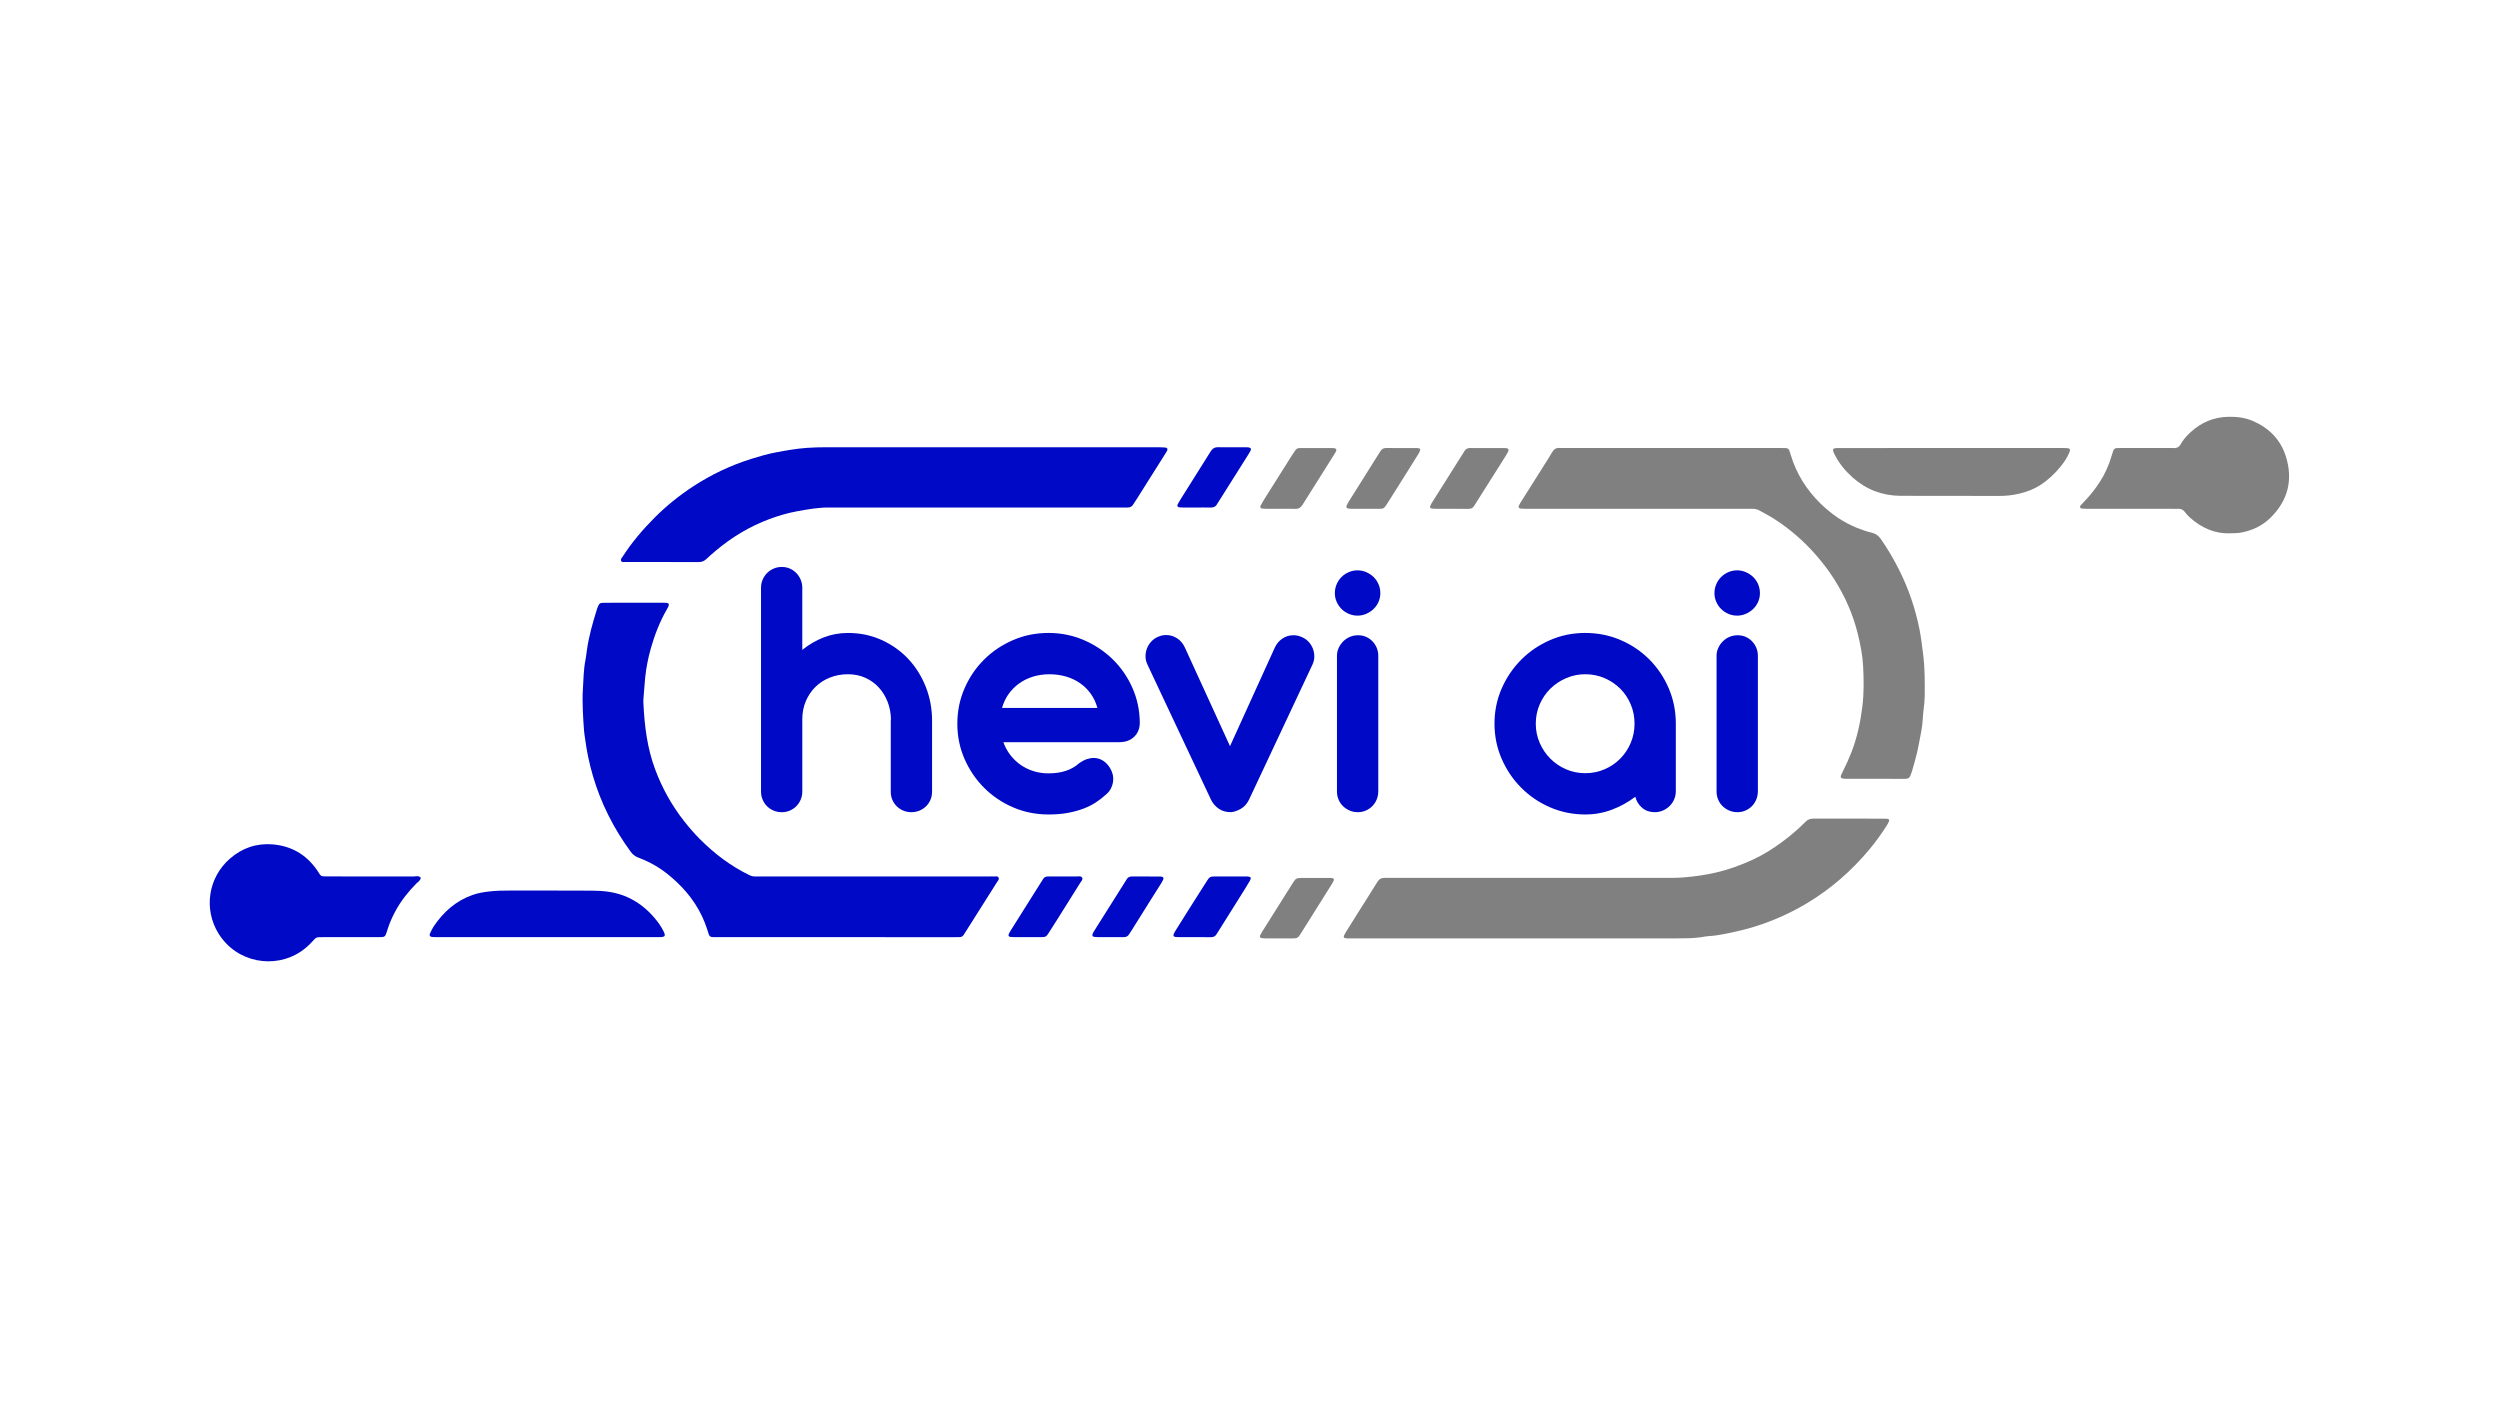 <?xml version="1.0" encoding="utf-8"?>
<!-- Generator: Adobe Illustrator 24.1.1, SVG Export Plug-In . SVG Version: 6.00 Build 0)  -->
<svg version="1.1" id="katman_1" xmlns="http://www.w3.org/2000/svg" xmlns:xlink="http://www.w3.org/1999/xlink" x="0px" y="0px"
	 viewBox="0 0 1920 1080" style="enable-background:new 0 0 1920 1080;" xml:space="preserve">
<style type="text/css">
	.st0{fill:#0009C6;}
	.st1{fill:#808080;}
</style>
<g>
	<path class="st0" d="M642.22,719.74c-30.29,0-60.58,0-90.87,0c-7.12,0-6.18,0.36-8.21-5.96c-4.53-14.11-12.47-26.02-23.19-36.15
		c-3.66-3.46-7.46-6.7-11.6-9.59c-5.61-3.92-11.66-6.99-18.04-9.38c-2.47-0.93-4.32-2.32-5.87-4.43
		c-13.04-17.8-22.89-37.19-29.1-58.39c-2.78-9.51-4.8-19.19-6.06-29.02c-0.23-1.76-0.57-3.5-0.7-5.26
		c-0.38-5.29-0.81-10.59-0.97-15.89c-0.16-5.31-0.32-10.65,0.03-15.95c0.51-7.64,0.49-15.33,2-22.89c0.49-2.46,0.73-4.96,1.08-7.44
		c1.49-10.57,4.39-20.79,7.56-30.94c0.18-0.56,0.35-1.13,0.56-1.68c1.34-3.48,1.74-3.83,5.51-3.84c15.22-0.03,30.44,0,45.66-0.02
		c3.41-0.01,4.81,0.49,2.54,4.37c-5.7,9.75-9.78,20.21-12.81,31.04c-1.98,7.1-3.43,14.33-4.21,21.71
		c-0.56,5.29-0.8,10.59-1.31,15.87c-0.13,1.32-0.15,2.66-0.09,3.98c0.8,17.47,2.91,34.71,9.11,51.23
		c5.39,14.36,12.76,27.59,22.24,39.64c3.84,4.88,7.91,9.57,12.3,13.95c11.04,11.04,23.35,20.37,37.44,27.25
		c1.5,0.73,2.99,1.22,4.66,1.17c1.48-0.04,2.95,0,4.43,0c58.36,0,116.73,0,175.09,0c1.18,0,2.37-0.08,3.54,0.02
		c1.39,0.12,3.21-0.68,4.01,0.93c0.66,1.32-0.65,2.46-1.33,3.54c-8.19,13-16.41,25.97-24.62,38.96c-0.32,0.5-0.61,1.01-0.95,1.5
		c-0.72,1.04-1.72,1.6-2.99,1.62c-1.48,0.03-2.95,0.06-4.43,0.06C702.5,719.74,672.36,719.74,642.22,719.74z"/>
	<path class="st1" d="M1257.76,390.77c-28.37,0-56.74,0-85.11-0.01c-1.62,0-3.25-0.03-4.86-0.18c-1.25-0.11-1.81-1.1-1.34-2.2
		c0.29-0.68,0.63-1.33,1.03-1.95c6.06-9.62,12.14-19.23,18.21-28.86c2.13-3.37,4.32-6.71,6.29-10.18c1.41-2.48,3.28-3.68,6.13-3.34
		c0.87,0.1,1.77,0.01,2.66,0.01c55.27,0,110.53,0,165.8,0c1.62,0,3.25,0.04,4.87,0.06c1.54,0.01,2.46,0.82,2.91,2.25
		c0.26,0.85,0.55,1.69,0.8,2.53c4.37,14.79,12.28,27.44,23.32,38.12c8.14,7.88,17.34,14.26,27.91,18.48
		c3.69,1.47,7.5,2.77,11.36,3.68c2.97,0.71,4.94,2.25,6.65,4.67c5.21,7.38,9.75,15.16,13.83,23.2c7.47,14.7,12.73,30.17,15.96,46.35
		c1.27,6.38,1.98,12.81,2.81,19.25c1.37,10.61,1.26,21.21,1.2,31.83c-0.02,3.38-0.39,6.78-0.83,10.14
		c-0.73,5.56-0.67,11.2-1.76,16.71c-1.08,5.5-2,11.04-3.25,16.51c-1.09,4.75-2.52,9.41-3.84,14.1c-0.36,1.28-0.86,2.51-1.33,3.75
		c-0.58,1.54-1.7,2.37-3.37,2.4c-0.59,0.01-1.18,0.05-1.77,0.05c-14.78,0-29.55,0-44.33-0.01c-0.88,0-1.77-0.08-2.64-0.23
		c-1.17-0.21-1.69-1.16-1.22-2.33c0.5-1.23,1.1-2.42,1.69-3.61c2.37-4.76,4.57-9.59,6.49-14.56c4.37-11.38,6.87-23.15,8.32-35.24
		c1.22-10.18,1.06-20.36,0.53-30.51c-0.44-8.38-2.09-16.66-4.09-24.86c-3.69-15.08-9.92-29.02-18.21-42.1
		c-4.2-6.63-9.01-12.81-14.16-18.71c-9.08-10.41-19.47-19.37-31.01-26.94c-3.94-2.59-8.18-4.73-12.29-7.05
		c-1.57-0.88-3.29-1.28-5.11-1.24c-1.48,0.03-2.96-0.01-4.43-0.01C1313.62,390.77,1285.69,390.77,1257.76,390.77z"/>
	<path class="st1" d="M1168.07,720.7c-42.99,0-85.98,0-128.98,0c-1.48,0-2.96,0.03-4.43-0.02c-2.94-0.11-3.3-0.83-1.77-3.53
		c0.44-0.77,0.9-1.52,1.37-2.28c2.97-4.76,5.93-9.53,8.92-14.27c4.88-7.75,9.85-15.44,14.62-23.25c1.43-2.35,3.25-3.24,5.83-3.12
		c1.47,0.07,2.95,0,4.43,0c69.14,0,138.28,0.01,207.43-0.01c5.76,0,11.54,0.09,17.27-0.36c8.37-0.66,16.66-1.8,24.9-3.7
		c10-2.31,19.52-5.78,28.78-10.07c7.93-3.67,15.28-8.36,22.3-13.54c6.42-4.74,12.48-9.94,18.12-15.59c1.71-1.72,3.62-2.28,5.97-2.27
		c11.82,0.06,23.64,0.03,35.46,0.02c5.91,0,11.82-0.01,17.73,0.01c1.18,0,2.36,0.03,3.54,0.13c1.03,0.09,1.61,0.97,1.21,1.89
		c-0.47,1.08-1.02,2.13-1.64,3.12c-4.19,6.62-8.78,12.97-13.82,18.97c-13.5,16.08-29.11,29.73-47.12,40.58
		c-11.04,6.65-22.64,12.1-34.83,16.34c-6.57,2.28-13.24,4.18-20.02,5.65c-7.05,1.53-14.1,3.22-21.36,3.56
		c-1.76,0.08-3.49,0.53-5.24,0.79c-6.3,0.93-12.66,0.92-19,0.93C1247.85,720.72,1207.96,720.7,1168.07,720.7z"/>
	<path class="st0" d="M747.24,389.79c-36.95,0-73.9,0.04-110.85-0.03c-8.33-0.02-16.43,1.46-24.56,2.96
		c-7.15,1.32-14.07,3.38-20.85,5.9c-15.25,5.67-28.98,13.95-41.4,24.42c-2.37,2-4.7,4.05-6.95,6.18c-1.69,1.6-3.5,2.45-5.93,2.44
		c-18.77-0.08-37.54-0.03-56.31-0.05c-1.14,0-2.61,0.41-3.28-0.74c-0.81-1.39,0.5-2.47,1.19-3.54c7-10.85,15.3-20.62,24.42-29.75
		c9.02-9.04,18.88-17.01,29.54-23.98c14.04-9.17,29.08-16.33,45.13-21.31c6.07-1.88,12.17-3.66,18.42-4.84
		c7.96-1.51,15.93-2.93,24.06-3.5c4.88-0.34,9.73-0.46,14.6-0.46c84.99-0.01,169.97-0.01,254.96,0c1.92,0,3.84,0.06,5.75,0.24
		c1.24,0.12,1.75,1.19,1.24,2.26c-0.19,0.4-0.41,0.78-0.65,1.16c-7.56,12-15.12,24-22.68,36c-0.95,1.5-1.96,2.95-2.91,4.45
		c-0.96,1.51-2.32,2.19-4.09,2.17c-1.48-0.02-2.96,0.02-4.43,0.02C823.5,389.79,785.37,389.79,747.24,389.79z"/>
	<path class="st0" d="M268.92,719.74c-6.94,0-13.89-0.01-20.83,0c-5.41,0.01-5-0.2-8.42,3.56c-2.59,2.84-5.47,5.36-8.68,7.52
		c-19.82,13.35-49.09,8.87-63.19-13.9c-11.45-18.48-8.14-42.78,8.83-57.54c9.32-8.11,20.43-11.93,32.76-10.9
		c13.97,1.16,25.32,7.49,33.56,19.01c0.43,0.6,0.83,1.22,1.23,1.84c2.4,3.72,2.04,3.76,7.16,3.76c22.01,0,44.02-0.03,66.03,0.05
		c1.93,0.01,4.14-0.92,5.8,0.96c-0.24,2.15-2.1,3.1-3.39,4.41c-6.04,6.13-11.41,12.77-15.6,20.31c-2.66,4.78-4.89,9.77-6.56,14.99
		c-0.18,0.56-0.32,1.14-0.51,1.7c-1.29,3.94-1.54,4.17-5.58,4.2c-5.47,0.04-10.93,0.01-16.4,0.02
		C273.06,719.74,270.99,719.74,268.92,719.74z"/>
	<path class="st1" d="M1712.87,409.56c-12.09,0.47-22.16-4.24-30.99-12.06c-1.43-1.26-2.72-2.72-3.86-4.25
		c-1.38-1.84-3.08-2.63-5.34-2.48c-1.18,0.08-2.36,0.01-3.54,0.01c-21.86,0-43.72,0-65.58-0.01c-1.62,0-3.25-0.05-4.86-0.21
		c-1.18-0.12-1.63-1.38-0.86-2.32c0.75-0.91,1.59-1.74,2.42-2.59c4.56-4.66,8.59-9.72,12.17-15.18c4.17-6.36,7.19-13.22,9.32-20.48
		c1.93-6.57,1.79-5.88,7.81-5.9c12.11-0.04,24.22-0.01,36.34-0.01c1.03,0,2.08-0.09,3.1,0.02c2.63,0.27,4.48-0.66,5.81-3.04
		c1.89-3.37,4.45-6.24,7.28-8.88c8.34-7.77,18.11-11.92,29.6-12.09c6.45-0.09,12.64,0.69,18.6,3.26c12.35,5.33,21.13,14.24,25.19,27
		c5.7,17.89,1.82,33.87-11.62,47.16c-6.48,6.4-14.48,10.14-23.45,11.63C1717.92,409.55,1715.37,409.44,1712.87,409.56z"/>
	<path class="st1" d="M1498.61,344.08c28.07,0,56.14,0,84.21,0c1.33,0,2.66-0.03,3.99,0.03c3.14,0.13,3.57,0.86,2.25,3.87
		c-1.68,3.82-3.99,7.25-6.62,10.46c-4.52,5.51-9.65,10.37-15.7,14.22c-4.79,3.05-10.04,5.01-15.51,6.35
		c-5.17,1.27-10.39,1.9-15.77,1.87c-25.26-0.13-50.53,0.03-75.79-0.09c-13.97-0.07-26.32-4.74-36.81-14.06
		c-5.45-4.85-10.08-10.38-13.46-16.88c-0.48-0.92-0.96-1.84-1.33-2.8c-0.72-1.87-0.11-2.79,1.91-2.9c1.47-0.08,2.95-0.05,4.43-0.05
		C1442.47,344.08,1470.54,344.08,1498.61,344.08z"/>
	<path class="st0" d="M419.95,719.74c-27.78,0-55.57,0-83.35-0.01c-1.62,0-3.25,0-4.87-0.14c-1.47-0.12-2.16-1.16-1.57-2.47
		c0.84-1.88,1.69-3.8,2.83-5.5c7.5-11.23,17.17-19.84,30.1-24.35c3.91-1.37,8.01-2.08,12.11-2.57c5.57-0.67,11.18-0.78,16.8-0.76
		c20.98,0.07,41.97-0.08,62.95,0.08c8.12,0.06,16.21,0.87,23.93,3.78c9.35,3.52,17.06,9.33,23.52,16.85
		c2.8,3.26,5.34,6.71,7.22,10.59c1.73,3.57,1.24,4.35-2.79,4.48c-1.33,0.04-2.66,0.02-3.99,0.02
		C475.22,719.74,447.58,719.74,419.95,719.74z"/>
	<path class="st1" d="M1114.58,390.77c-4.14,0-8.27,0.02-12.41-0.01c-1.02-0.01-2.07-0.09-3.06-0.33c-0.57-0.14-0.97-0.77-0.78-1.4
		c0.25-0.83,0.58-1.67,1.04-2.41c7.39-11.75,14.81-23.48,22.21-35.22c1.02-1.62,2.06-3.24,3.06-4.88c1-1.65,2.37-2.49,4.37-2.44
		c3.4,0.08,6.79,0.01,10.19,0.01c5.17,0,10.34,0,15.51,0.01c0.74,0,1.48,0.01,2.21,0.09c1.48,0.16,2.04,1.11,1.4,2.49
		c-0.5,1.07-1.09,2.1-1.71,3.1c-7.8,12.37-15.62,24.72-23.43,37.08c-0.32,0.5-0.65,0.99-0.94,1.51c-0.96,1.71-2.39,2.46-4.37,2.43
		c-4.43-0.07-8.86-0.02-13.3-0.02C1114.58,390.76,1114.58,390.77,1114.58,390.77z"/>
	<path class="st0" d="M916.75,719.74c-3.69,0-7.38,0.01-11.07-0.01c-1.03-0.01-2.07-0.04-3.09-0.17c-1.24-0.15-1.73-1.06-1.17-2.25
		c0.49-1.07,1.08-2.1,1.7-3.09c2.96-4.76,5.94-9.52,8.94-14.26c4.81-7.61,9.64-15.21,14.47-22.81c0.47-0.75,0.97-1.49,1.48-2.2
		c0.83-1.15,1.96-1.76,3.39-1.79c0.74-0.02,1.48-0.05,2.21-0.05c7.68,0,15.35,0,23.03,0c0.44,0,0.89,0,1.33,0.02
		c2.68,0.12,3.24,0.99,1.97,3.24c-1.39,2.43-2.88,4.82-4.36,7.19c-6.66,10.63-13.33,21.25-20,31.88c-0.39,0.63-0.82,1.23-1.18,1.87
		c-0.96,1.71-2.35,2.48-4.35,2.44c-4.43-0.08-8.86-0.02-13.29-0.02C916.75,719.73,916.75,719.74,916.75,719.74z"/>
	<path class="st1" d="M982.82,390.77c-3.55,0-7.09,0.01-10.64-0.01c-1.03-0.01-2.07-0.07-3.09-0.21c-0.95-0.13-1.51-1.14-1.04-2.01
		c1.04-1.95,2.12-3.89,3.3-5.76c6.83-10.88,13.7-21.75,20.56-32.61c0.95-1.5,1.94-2.96,2.95-4.42c0.72-1.04,1.72-1.58,3-1.61
		c0.59-0.01,1.18-0.05,1.77-0.05c7.68,0,15.37-0.04,23.05,0.01c4.08,0.03,4.54,0.88,2.35,4.36c-8.26,13.13-16.56,26.23-24.79,39.38
		c-1.32,2.11-2.97,3.04-5.46,2.96C990.8,390.67,986.81,390.76,982.82,390.77C982.82,390.77,982.82,390.77,982.82,390.77z"/>
	<path class="st1" d="M1048.29,390.77c-3.4,0-6.8,0.02-10.19-0.01c-1.03-0.01-2.07-0.08-3.07-0.32c-0.81-0.19-1.2-0.98-0.94-1.73
		c0.39-1.1,0.92-2.17,1.54-3.17c4.53-7.27,9.1-14.51,13.66-21.76c3.06-4.88,6.13-9.75,9.19-14.62c0.55-0.87,1.17-1.71,1.68-2.61
		c0.97-1.7,2.36-2.48,4.36-2.47c7.98,0.05,15.95,0.02,23.93,0.04c0.57,0,1.16,0.17,1.71,0.34c0.5,0.15,0.68,0.68,0.57,1.07
		c-0.24,0.84-0.54,1.68-0.98,2.42c-1.84,3.03-3.73,6.03-5.61,9.03c-5.97,9.5-11.95,19-17.93,28.5c-3.78,6-3.28,5.23-9.49,5.29
		C1053.9,390.8,1051.09,390.77,1048.29,390.77C1048.29,390.77,1048.29,390.77,1048.29,390.77z"/>
	<path class="st1" d="M982,720.69c-3.54,0-7.09,0.01-10.63-0.01c-0.88-0.01-1.77-0.09-2.64-0.22c-0.93-0.15-1.41-1.11-0.99-2.03
		c0.43-0.93,0.94-1.84,1.48-2.71c7.85-12.49,15.72-24.98,23.58-37.46c0.47-0.75,0.99-1.46,1.5-2.19c0.72-1.04,1.76-1.55,2.98-1.68
		c0.73-0.08,1.47-0.14,2.21-0.14c7.38-0.01,14.76-0.01,22.14-0.01c0.59,0,1.18,0.05,1.76,0.14c0.71,0.11,1.28,1.01,1.01,1.67
		c-0.34,0.81-0.74,1.6-1.2,2.35c-7.91,12.63-15.82,25.25-23.75,37.87c-2.78,4.43-2.8,4.42-8.16,4.44
		C988.2,720.7,985.1,720.7,982,720.69C982,720.69,982,720.69,982,720.69z"/>
	<path class="st0" d="M788.67,719.74c-3.25,0-6.5,0.01-9.74-0.01c-1.03-0.01-2.06-0.06-3.09-0.19c-0.98-0.12-1.57-1.07-1.2-1.95
		c0.4-0.94,0.89-1.86,1.43-2.73c2.65-4.26,5.34-8.5,8.01-12.75c5.03-7.99,10.06-15.99,15.09-23.98c0.63-1,1.3-1.97,1.9-2.99
		c0.83-1.42,2.07-2.04,3.68-2.01c0.59,0.01,1.18-0.02,1.77-0.03c6.79,0,13.58-0.02,20.37,0.02c1.42,0.01,3.23-0.56,4.12,0.81
		c0.96,1.48-0.54,2.73-1.29,3.92c-5.93,9.52-11.9,19.01-17.87,28.51c-1.73,2.75-3.47,5.49-5.23,8.22c-3.49,5.41-2.74,5.12-9.1,5.15
		C794.58,719.75,791.62,719.74,788.67,719.74z"/>
	<path class="st0" d="M918.55,389.79c-3.25,0-6.49,0.01-9.74-0.01c-1.03,0-2.07-0.01-3.09-0.12c-1.23-0.13-1.86-1.16-1.33-2.2
		c0.67-1.31,1.41-2.59,2.2-3.84c7.69-12.24,15.42-24.45,23.06-36.72c1.37-2.21,2.97-3.46,5.67-3.43c7.38,0.08,14.75,0.02,22.13,0.03
		c0.44,0,0.89,0.03,1.32,0.08c1.83,0.23,2.38,1.11,1.6,2.68c-0.46,0.92-1.01,1.8-1.56,2.67c-7.71,12.23-15.42,24.45-23.13,36.68
		c-0.24,0.37-0.52,0.73-0.71,1.12c-1.09,2.25-2.84,3.17-5.36,3.08C925.93,389.69,922.24,389.78,918.55,389.79
		C918.55,389.79,918.55,389.79,918.55,389.79z"/>
	<path class="st0" d="M852.21,719.74c-2.96,0-5.91,0.02-8.87-0.01c-1.03-0.01-2.07-0.08-3.08-0.22c-1-0.14-1.58-1.05-1.24-1.94
		c0.31-0.82,0.69-1.63,1.16-2.38c8.1-12.88,16.21-25.75,24.32-38.63c0.24-0.38,0.48-0.75,0.7-1.13c0.9-1.53,2.18-2.31,4-2.3
		c7.39,0.03,14.78,0.02,22.17,0.04c0.29,0,0.59,0.07,0.88,0.12c1,0.19,1.59,1.06,1.2,1.94c-0.47,1.08-1.02,2.13-1.64,3.13
		c-3.29,5.26-6.63,10.49-9.93,15.74c-4.24,6.76-8.46,13.53-12.69,20.29c-0.63,1-1.34,1.95-1.92,2.98c-0.99,1.73-2.44,2.41-4.4,2.37
		c-3.55-0.06-7.09-0.02-10.64-0.02C852.21,719.73,852.21,719.74,852.21,719.74z"/>
</g>
<g>
	<g>
		<path class="st0" d="M715.8,608.27c0,2.14-0.42,4.17-1.24,6.06c-0.83,1.9-1.97,3.56-3.43,4.97c-1.46,1.41-3.14,2.51-5.04,3.29
			c-1.9,0.78-3.97,1.17-6.21,1.17c-2.14,0-4.16-0.39-6.06-1.17c-1.9-0.78-3.58-1.88-5.04-3.29c-1.46-1.41-2.61-3.07-3.43-4.97
			c-0.83-1.9-1.24-3.92-1.24-6.06v-53.92c0-0.29,0-0.61,0-0.95c0-0.34,0.05-0.66,0.15-0.95c-0.1-4.87-0.98-9.4-2.63-13.59
			c-1.66-4.19-3.92-7.84-6.8-10.96c-2.88-3.12-6.31-5.58-10.3-7.38c-4-1.8-8.43-2.7-13.3-2.7c-4.97,0-9.6,0.85-13.88,2.56
			c-4.29,1.71-7.99,4.09-11.11,7.16c-3.12,3.07-5.58,6.72-7.38,10.96c-1.8,4.24-2.7,8.89-2.7,13.96v55.53
			c0,2.14-0.42,4.19-1.24,6.14c-0.83,1.95-1.95,3.63-3.36,5.04c-1.41,1.41-3.07,2.54-4.97,3.36c-1.9,0.83-3.97,1.24-6.21,1.24
			c-2.24,0-4.34-0.41-6.28-1.24c-1.95-0.83-3.63-1.95-5.04-3.36c-1.41-1.41-2.53-3.09-3.36-5.04c-0.83-1.95-1.24-3.99-1.24-6.14
			V451.47c0-2.24,0.41-4.33,1.24-6.28c0.83-1.95,1.97-3.65,3.43-5.11c1.46-1.46,3.17-2.6,5.11-3.43c1.95-0.83,3.99-1.24,6.14-1.24
			c2.24,0,4.31,0.42,6.21,1.24c1.9,0.83,3.56,1.97,4.97,3.43c1.41,1.46,2.53,3.17,3.36,5.11c0.83,1.95,1.24,4.04,1.24,6.28v47.64
			c5.06-4.09,10.54-7.28,16.44-9.57c5.89-2.29,12.1-3.43,18.63-3.43c9.25,0,17.83,1.78,25.72,5.33c7.89,3.56,14.71,8.38,20.46,14.47
			c5.75,6.09,10.25,13.23,13.52,21.41c3.26,8.18,4.9,16.9,4.9,26.16V608.27z"/>
		<path class="st0" d="M770.6,569.98c1.26,3.61,3.04,6.89,5.33,9.87c2.29,2.97,4.94,5.5,7.96,7.6c3.02,2.1,6.33,3.7,9.94,4.82
			c3.6,1.12,7.4,1.68,11.4,1.68c10.03,0,17.92-2.63,23.67-7.89c1.95-1.36,3.85-2.36,5.7-3c1.85-0.63,3.6-0.95,5.26-0.95
			c2.73,0,5.16,0.71,7.31,2.12c2.14,1.41,3.9,3.24,5.26,5.48c0.97,1.56,1.68,3.24,2.12,5.04c0.44,1.8,0.53,3.63,0.29,5.48
			c-0.24,1.85-0.83,3.68-1.75,5.48c-0.93,1.8-2.32,3.43-4.17,4.9c-2.14,1.95-4.58,3.83-7.31,5.63c-2.73,1.8-5.87,3.39-9.43,4.75
			c-3.56,1.37-7.55,2.46-11.98,3.29c-4.43,0.83-9.43,1.24-14.98,1.24c-9.65,0-18.71-1.83-27.18-5.48
			c-8.48-3.65-15.88-8.64-22.21-14.98c-6.33-6.33-11.35-13.71-15.05-22.14c-3.7-8.43-5.55-17.46-5.55-27.11
			c0-9.64,1.85-18.71,5.55-27.18c3.7-8.48,8.72-15.86,15.05-22.14c6.33-6.28,13.74-11.25,22.21-14.91
			c8.48-3.65,17.54-5.48,27.18-5.48c9.55,0,18.53,1.8,26.96,5.41c8.43,3.61,15.83,8.5,22.21,14.69c6.38,6.19,11.45,13.47,15.2,21.85
			c3.75,8.38,5.67,17.34,5.77,26.89c0,4.48-1.44,8.11-4.31,10.89c-2.88,2.78-6.65,4.16-11.33,4.16H770.6z M842.79,543.68
			c-1.07-3.99-2.75-7.6-5.04-10.81c-2.29-3.22-5.04-5.94-8.26-8.18c-3.22-2.24-6.82-3.95-10.81-5.11c-4-1.17-8.23-1.75-12.71-1.75
			c-4.48,0-8.7,0.61-12.64,1.83c-3.95,1.22-7.5,2.97-10.67,5.26c-3.17,2.29-5.87,5.02-8.11,8.18c-2.24,3.17-3.9,6.7-4.97,10.59
			H842.79z"/>
		<path class="st0" d="M944.65,573.05l34.34-75.55c1.36-3.02,3.34-5.38,5.92-7.09c2.58-1.7,5.38-2.56,8.4-2.56
			c2.34,0,4.53,0.49,6.58,1.46c2.05,0.88,3.77,2.1,5.19,3.65c1.41,1.56,2.48,3.29,3.21,5.19c0.73,1.9,1.1,3.92,1.1,6.06
			c0,2.14-0.49,4.24-1.46,6.28l-48.66,103.61c-1.56,3.21-3.68,5.58-6.36,7.09c-2.68,1.51-5.19,2.36-7.53,2.56
			c-3.7,0-6.85-0.9-9.43-2.7c-2.58-1.8-4.56-4.12-5.92-6.94l-48.81-103.76c-0.98-2.05-1.46-4.14-1.46-6.28
			c0-2.14,0.37-4.16,1.1-6.06c0.73-1.9,1.8-3.63,3.21-5.19c1.41-1.56,3.09-2.78,5.04-3.65c1.07-0.49,2.14-0.85,3.22-1.1
			c1.07-0.24,2.14-0.37,3.21-0.37c3.12,0,5.97,0.85,8.55,2.56c2.58,1.71,4.55,4.07,5.92,7.09L944.65,573.05z"/>
		<path class="st0" d="M1025.17,455.56c0-2.43,0.46-4.72,1.39-6.87c0.92-2.14,2.17-3.99,3.73-5.55c1.56-1.56,3.41-2.8,5.55-3.73
			c2.14-0.92,4.38-1.39,6.72-1.39c2.34,0,4.58,0.46,6.72,1.39c2.14,0.93,4.02,2.17,5.63,3.73c1.61,1.56,2.87,3.41,3.8,5.55
			c0.92,2.14,1.39,4.43,1.39,6.87c0,2.34-0.46,4.56-1.39,6.65c-0.93,2.1-2.19,3.92-3.8,5.48c-1.61,1.56-3.48,2.8-5.63,3.73
			c-2.14,0.93-4.38,1.39-6.72,1.39c-2.34,0-4.58-0.46-6.72-1.39c-2.14-0.92-4-2.17-5.55-3.73c-1.56-1.56-2.8-3.38-3.73-5.48
			C1025.63,460.11,1025.17,457.9,1025.17,455.56z M1058.49,607.98c0,2.14-0.42,4.19-1.24,6.14c-0.83,1.95-1.95,3.63-3.36,5.04
			c-1.41,1.41-3.07,2.54-4.97,3.36c-1.9,0.83-3.97,1.24-6.21,1.24c-2.14,0-4.19-0.41-6.14-1.24c-1.95-0.83-3.65-1.95-5.11-3.36
			c-1.46-1.41-2.61-3.09-3.43-5.04c-0.83-1.95-1.24-3.99-1.24-6.14V503.64c0-2.14,0.44-4.17,1.32-6.06s2.05-3.58,3.51-5.04
			c1.46-1.46,3.17-2.61,5.12-3.43c1.95-0.83,4.04-1.24,6.28-1.24c2.24,0,4.29,0.42,6.14,1.24c1.85,0.83,3.48,1.97,4.9,3.43
			c1.41,1.46,2.51,3.14,3.29,5.04c0.78,1.9,1.17,3.92,1.17,6.06V607.98z"/>
		<path class="st0" d="M1147.77,555.81c0-9.64,1.85-18.68,5.55-27.11c3.7-8.43,8.72-15.81,15.05-22.14
			c6.33-6.33,13.71-11.33,22.14-14.98c8.43-3.65,17.41-5.48,26.96-5.48c9.64,0,18.71,1.83,27.18,5.48
			c8.48,3.65,15.86,8.65,22.14,14.98c6.28,6.33,11.23,13.71,14.83,22.14c3.6,8.43,5.41,17.46,5.41,27.11v51.73
			c0,2.24-0.42,4.34-1.24,6.28c-0.83,1.95-1.97,3.65-3.43,5.12c-1.46,1.46-3.19,2.63-5.19,3.51c-2,0.88-4.12,1.32-6.36,1.32
			c-3.8,0-7.01-1.12-9.64-3.36c-2.63-2.24-4.38-5.06-5.26-8.48c-5.55,4.19-11.57,7.5-18.05,9.94c-6.48,2.43-13.28,3.65-20.39,3.65
			c-9.55,0-18.54-1.83-26.96-5.48c-8.43-3.65-15.81-8.64-22.14-14.98c-6.33-6.33-11.35-13.74-15.05-22.21
			C1149.62,574.37,1147.77,565.36,1147.77,555.81z M1179.48,555.81c0,5.17,1,10.06,3,14.69c2,4.63,4.72,8.67,8.18,12.13
			c3.46,3.46,7.48,6.19,12.06,8.18c4.58,2,9.5,3,14.76,3s10.2-1,14.83-3c4.63-2,8.64-4.72,12.06-8.18c3.41-3.46,6.09-7.5,8.04-12.13
			c1.95-4.63,2.92-9.52,2.92-14.69c0-5.26-0.97-10.2-2.92-14.83c-1.95-4.63-4.63-8.65-8.04-12.06c-3.41-3.41-7.43-6.11-12.06-8.11
			c-4.63-2-9.57-3-14.83-3c-5.17,0-10.06,1-14.69,3c-4.63,2-8.67,4.7-12.13,8.11c-3.46,3.41-6.19,7.43-8.18,12.06
			C1180.48,545.6,1179.48,550.54,1179.48,555.81z"/>
		<path class="st0" d="M1316.7,455.56c0-2.43,0.46-4.72,1.39-6.87c0.92-2.14,2.17-3.99,3.73-5.55c1.56-1.56,3.41-2.8,5.55-3.73
			c2.14-0.92,4.38-1.39,6.72-1.39c2.34,0,4.58,0.46,6.72,1.39c2.14,0.93,4.02,2.17,5.63,3.73c1.61,1.56,2.87,3.41,3.8,5.55
			c0.92,2.14,1.39,4.43,1.39,6.87c0,2.34-0.46,4.56-1.39,6.65c-0.93,2.1-2.19,3.92-3.8,5.48c-1.61,1.56-3.48,2.8-5.63,3.73
			c-2.14,0.93-4.38,1.39-6.72,1.39c-2.34,0-4.58-0.46-6.72-1.39c-2.14-0.92-4-2.17-5.55-3.73c-1.56-1.56-2.8-3.38-3.73-5.48
			C1317.16,460.11,1316.7,457.9,1316.7,455.56z M1350.02,607.98c0,2.14-0.42,4.19-1.24,6.14c-0.83,1.95-1.95,3.63-3.36,5.04
			c-1.41,1.41-3.07,2.54-4.97,3.36c-1.9,0.83-3.97,1.24-6.21,1.24c-2.14,0-4.19-0.41-6.14-1.24c-1.95-0.83-3.65-1.95-5.11-3.36
			c-1.46-1.41-2.61-3.09-3.43-5.04c-0.83-1.95-1.24-3.99-1.24-6.14V503.64c0-2.14,0.44-4.17,1.32-6.06s2.05-3.58,3.51-5.04
			c1.46-1.46,3.17-2.61,5.12-3.43c1.95-0.83,4.04-1.24,6.28-1.24c2.24,0,4.29,0.42,6.14,1.24c1.85,0.83,3.48,1.97,4.9,3.43
			c1.41,1.46,2.51,3.14,3.29,5.04c0.78,1.9,1.17,3.92,1.17,6.06V607.98z"/>
	</g>
</g>
</svg>

